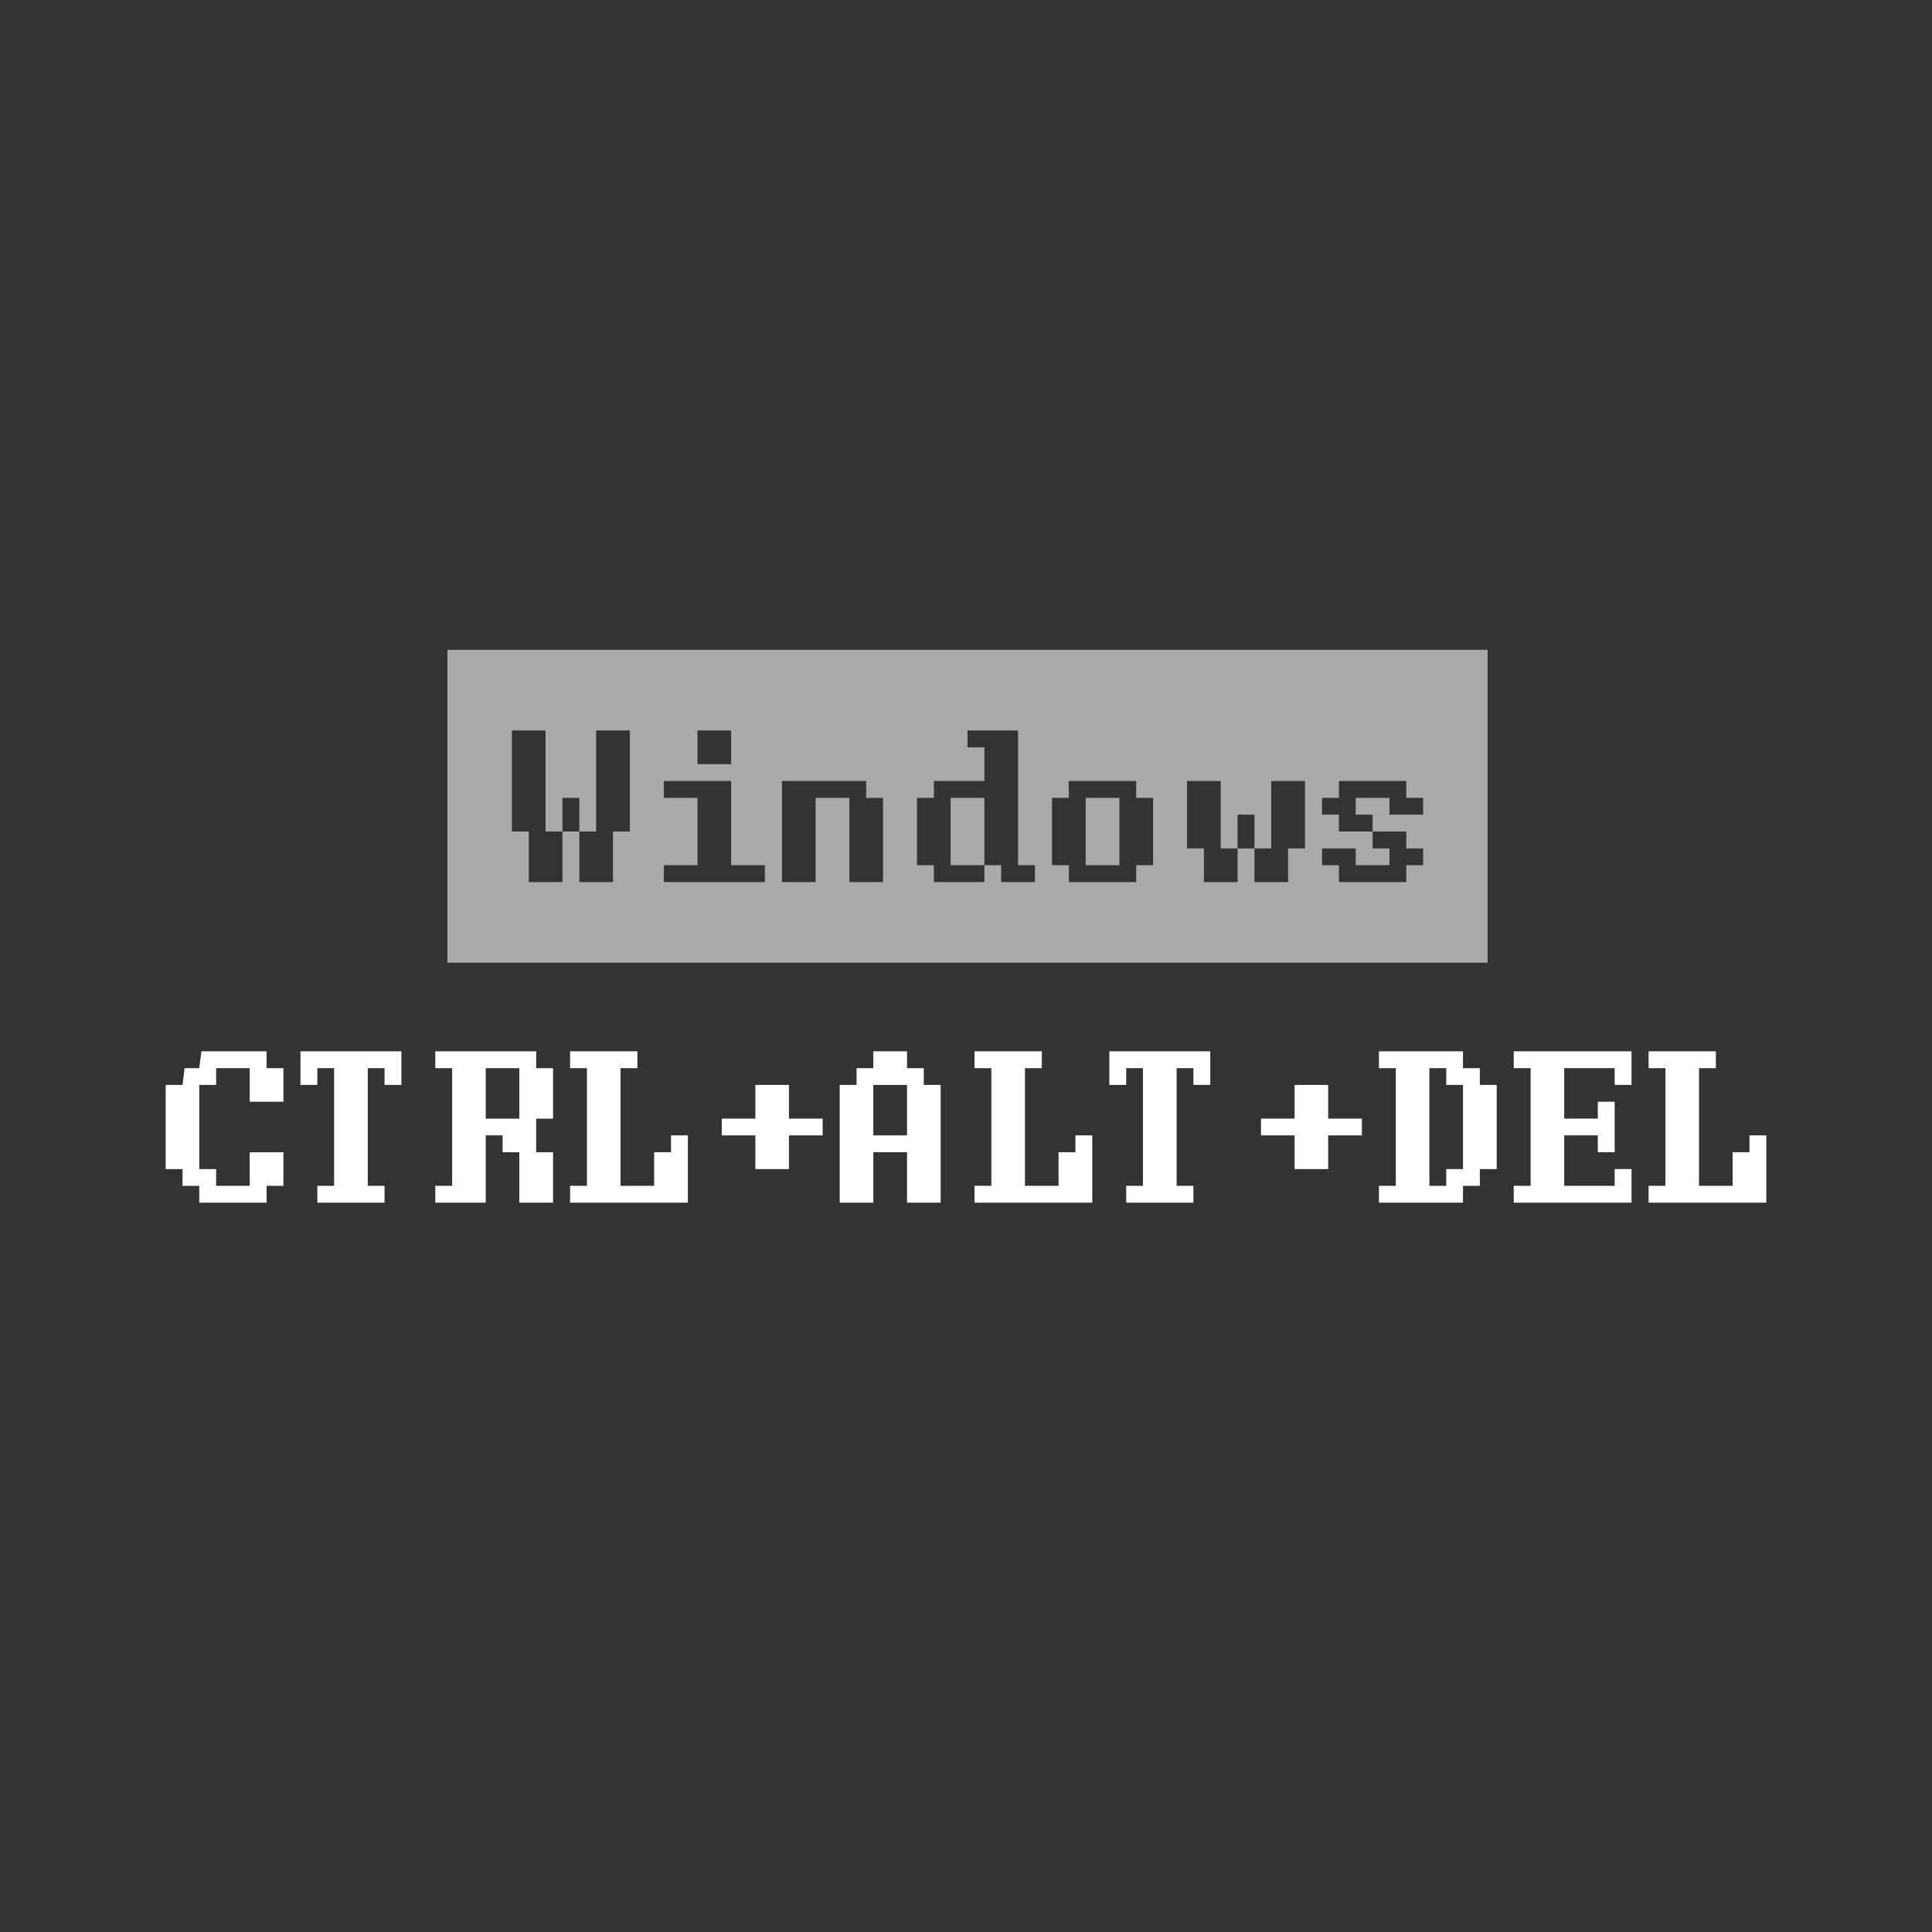<?xml version="1.0" encoding="UTF-8" standalone="no"?>
<!-- Created with Inkscape (http://www.inkscape.org/) -->

<svg
   xmlns:dc="http://purl.org/dc/elements/1.1/"
   xmlns:cc="http://creativecommons.org/ns#"
   xmlns:rdf="http://www.w3.org/1999/02/22-rdf-syntax-ns#"
   xmlns:svg="http://www.w3.org/2000/svg"
   xmlns="http://www.w3.org/2000/svg"
   xmlns:sodipodi="http://sodipodi.sourceforge.net/DTD/sodipodi-0.dtd"
   xmlns:inkscape="http://www.inkscape.org/namespaces/inkscape"
   width="600"
   height="600"
   viewBox="0 0 158.75 158.75"
   version="1.1"
   id="svg8"
   inkscape:version="0.92.2 (5c3e80d, 2017-08-06)"
   sodipodi:docname="bsod.svg">
  <rect x="0" y="0" width="158.75" height="158.75" fill="#333333" stroke="none"/>
  <defs
     id="defs2" />
  <sodipodi:namedview
     id="base"
     pagecolor="#ffffff"
     bordercolor="#666666"
     borderopacity="1.0"
     inkscape:pageopacity="0.0"
     inkscape:pageshadow="2"
     inkscape:zoom="0.35"
     inkscape:cx="-267.78626"
     inkscape:cy="560"
     inkscape:document-units="mm"
     inkscape:current-layer="layer1"
     showgrid="false"
     units="px"
     inkscape:window-width="1113"
     inkscape:window-height="730"
     inkscape:window-x="175"
     inkscape:window-y="0"
     inkscape:window-maximized="1" />
  <g
     inkscape:label="Layer 1"
     inkscape:groupmode="layer"
     id="layer1"
     transform="translate(0,-138.25)">
    <g
       aria-label="CTRL+ALT+DEL"
       style="font-style:normal;font-variant:normal;font-weight:normal;font-stretch:normal;font-size:16.583px;line-height:1.25;font-family:'Green Screen';-inkscape-font-specification:'Green Screen';text-align:center;letter-spacing:0px;word-spacing:0px;text-anchor:middle;fill:#ffffff;fill-opacity:1;stroke:none;stroke-width:0.415"
       id="text4487">
      <path
         d="m 13.613,227.397 h 1.385 l 0.17,-1.377 h 1.206 l 0.178,-1.385 h 5.352 v 1.385 h 1.385 v 2.761 h -2.769 v -2.761 h -2.761 v 1.377 H 16.374 v 6.915 h 1.385 v 1.377 h 2.761 v -2.761 h 2.769 v 2.761 h -1.385 v 1.385 H 16.374 v -1.385 h -1.377 v -1.377 h -1.385 z"
         style="fill:#ffffff;fill-opacity:1;stroke-width:0.415"
         id="path4539" />
      <path
         d="m 24.69,224.635 h 8.292 v 2.761 H 31.597 v -1.377 h -1.377 v 9.668 h 1.377 v 1.385 H 26.075 v -1.385 h 1.377 v -9.668 H 26.075 v 1.377 h -1.385 z"
         style="fill:#ffffff;fill-opacity:1;stroke-width:0.415"
         id="path4541" />
      <path
         d="m 39.913,226.02 v 4.146 h 2.761 v -4.146 z m -4.146,9.668 h 1.385 v -9.668 h -1.385 v -1.385 h 8.292 v 1.385 h 1.385 v 4.146 h -1.385 v 2.761 h 1.385 v 4.146 H 42.674 v -4.146 h -1.377 v -1.385 h -1.385 v 5.53 h -4.146 z"
         style="fill:#ffffff;fill-opacity:1;stroke-width:0.415"
         id="path4543" />
      <path
         d="m 46.844,235.688 h 1.385 v -9.668 h -1.385 v -1.385 h 5.53 v 1.385 h -1.385 v 9.668 h 2.761 v -2.761 h 1.385 v -1.385 h 1.385 v 5.53 h -9.676 z"
         style="fill:#ffffff;fill-opacity:1;stroke-width:0.415"
         id="path4545" />
      <path
         d="m 62.067,227.397 h 2.761 v 2.769 h 2.769 v 1.377 h -2.769 v 2.769 h -2.761 v -2.769 h -2.761 v -1.377 h 2.761 z"
         style="fill:#ffffff;fill-opacity:1;stroke-width:0.415"
         id="path4547" />
      <path
         d="m 71.759,227.397 v 4.146 h 2.769 v -4.146 z m -2.761,0 h 1.385 v -1.377 h 1.377 v -1.385 h 2.769 v 1.385 h 1.377 v 1.377 h 1.385 v 9.676 h -2.761 v -4.146 h -2.769 v 4.146 H 68.998 Z"
         style="fill:#ffffff;fill-opacity:1;stroke-width:0.415"
         id="path4549" />
      <path
         d="m 80.075,235.688 h 1.385 v -9.668 h -1.385 v -1.385 h 5.53 v 1.385 h -1.385 v 9.668 h 2.761 v -2.761 h 1.385 v -1.385 h 1.385 v 5.53 h -9.676 z"
         style="fill:#ffffff;fill-opacity:1;stroke-width:0.415"
         id="path4551" />
      <path
         d="m 91.153,224.635 h 8.292 v 2.761 h -1.385 v -1.377 h -1.377 v 9.668 h 1.377 v 1.385 h -5.522 v -1.385 h 1.377 v -9.668 h -1.377 v 1.377 h -1.385 z"
         style="fill:#ffffff;fill-opacity:1;stroke-width:0.415"
         id="path4553" />
      <path
         d="m 106.375,227.397 h 2.761 v 2.769 h 2.769 v 1.377 h -2.769 v 2.769 h -2.761 v -2.769 h -2.761 v -1.377 h 2.761 z"
         style="fill:#ffffff;fill-opacity:1;stroke-width:0.415"
         id="path4555" />
      <path
         d="m 117.452,226.02 v 9.668 h 1.385 v -1.377 h 1.377 v -6.915 h -1.377 v -1.377 z m -4.146,9.668 h 1.385 v -9.668 h -1.385 v -1.385 h 6.907 v 1.385 h 1.385 v 1.377 h 1.385 v 6.915 h -1.385 v 1.377 h -1.385 v 1.385 h -6.907 z"
         style="fill:#ffffff;fill-opacity:1;stroke-width:0.415"
         id="path4557" />
      <path
         d="m 124.384,235.688 h 1.385 v -9.668 h -1.385 v -1.385 h 9.676 v 2.761 h -1.385 v -1.377 h -4.146 v 4.146 h 2.761 v -1.385 h 1.385 v 4.146 h -1.385 v -1.385 h -2.761 v 4.146 h 4.146 v -1.377 h 1.385 v 2.761 h -9.676 z"
         style="fill:#ffffff;fill-opacity:1;stroke-width:0.415"
         id="path4559" />
      <path
         d="m 135.461,235.688 h 1.385 v -9.668 h -1.385 v -1.385 h 5.53 v 1.385 h -1.385 v 9.668 h 2.761 v -2.761 h 1.385 v -1.385 h 1.385 v 5.53 h -9.676 z"
         style="fill:#ffffff;fill-opacity:1;stroke-width:0.415"
         id="path4561" />
    </g>
    <path
       style="opacity:1;fill:#aaaaaa;fill-opacity:1;stroke:none;stroke-width:21.923;stroke-linejoin:round;stroke-miterlimit:4;stroke-dasharray:none;stroke-opacity:1"
       d="M 138.732 201.496 L 138.732 298.504 L 461.268 298.504 L 461.268 201.496 L 138.732 201.496 z M 158.732 226.496 L 169.168 226.496 L 169.168 257.834 L 174.402 257.834 L 174.402 247.398 L 179.635 247.398 L 179.635 257.834 L 184.838 257.834 L 184.838 226.496 L 195.305 226.496 L 195.305 257.834 L 190.07 257.834 L 190.07 273.504 L 179.635 273.504 L 179.635 257.834 L 174.402 257.834 L 174.402 273.504 L 163.965 273.504 L 163.965 257.834 L 158.732 257.834 L 158.732 226.496 z M 216.268 226.496 L 226.705 226.496 L 226.705 236.932 L 216.268 236.932 L 216.268 226.496 z M 300.002 226.496 L 315.67 226.496 L 315.67 268.271 L 320.904 268.271 L 320.904 273.504 L 310.438 273.504 L 310.438 268.271 L 305.234 268.271 L 305.234 273.504 L 289.564 273.504 L 289.564 268.271 L 284.332 268.271 L 284.332 247.398 L 289.564 247.398 L 289.564 242.166 L 305.234 242.166 L 305.234 231.729 L 300.002 231.729 L 300.002 226.496 z M 305.234 268.271 L 305.234 247.398 L 294.768 247.398 L 294.768 268.271 L 305.234 268.271 z M 205.832 242.166 L 226.705 242.166 L 226.705 268.271 L 237.17 268.271 L 237.17 273.504 L 205.832 273.504 L 205.832 268.271 L 216.268 268.271 L 216.268 247.398 L 205.832 247.398 L 205.832 242.166 z M 242.465 242.166 L 268.57 242.166 L 268.57 247.398 L 273.805 247.398 L 273.805 273.504 L 263.367 273.504 L 263.367 247.398 L 252.9 247.398 L 252.9 273.504 L 242.465 273.504 L 242.465 242.166 z M 331.34 242.166 L 352.303 242.166 L 352.303 247.398 L 357.537 247.398 L 357.537 268.271 L 352.303 268.271 L 352.303 273.504 L 331.432 273.504 L 331.432 268.271 L 326.199 268.271 L 326.199 247.398 L 331.432 247.398 L 331.34 242.166 z M 368.064 242.166 L 378.5 242.166 L 378.5 263.068 L 383.734 263.068 L 383.734 252.602 L 388.967 252.602 L 388.967 263.068 L 394.17 263.068 L 394.17 242.166 L 404.637 242.166 L 404.637 263.068 L 399.404 263.068 L 399.404 273.504 L 388.967 273.504 L 388.967 263.068 L 383.734 263.068 L 383.734 273.504 L 373.299 273.504 L 373.299 263.068 L 368.064 263.068 L 368.064 242.166 z M 415.164 242.166 L 436.037 242.166 L 436.037 247.398 L 441.27 247.398 L 441.27 252.602 L 430.834 252.602 L 430.834 247.398 L 420.367 247.398 L 420.367 252.602 L 425.602 252.602 L 425.602 257.834 L 436.037 257.834 L 436.037 263.068 L 441.27 263.068 L 441.27 268.271 L 436.037 268.271 L 436.037 273.504 L 415.164 273.504 L 415.164 268.271 L 409.932 268.271 L 409.932 263.068 L 420.367 263.068 L 420.367 268.271 L 430.834 268.271 L 430.834 263.068 L 425.602 263.068 L 425.602 257.834 L 415.164 257.834 L 415.164 252.602 L 409.932 252.602 L 409.932 247.398 L 415.164 247.398 L 415.164 242.166 z M 336.635 247.398 L 336.635 268.271 L 347.102 268.271 L 347.102 247.398 L 336.635 247.398 z "
       transform="matrix(0.265,0,0,0.265,0,138.25)"
       id="rect4535" />
  </g>
</svg>
